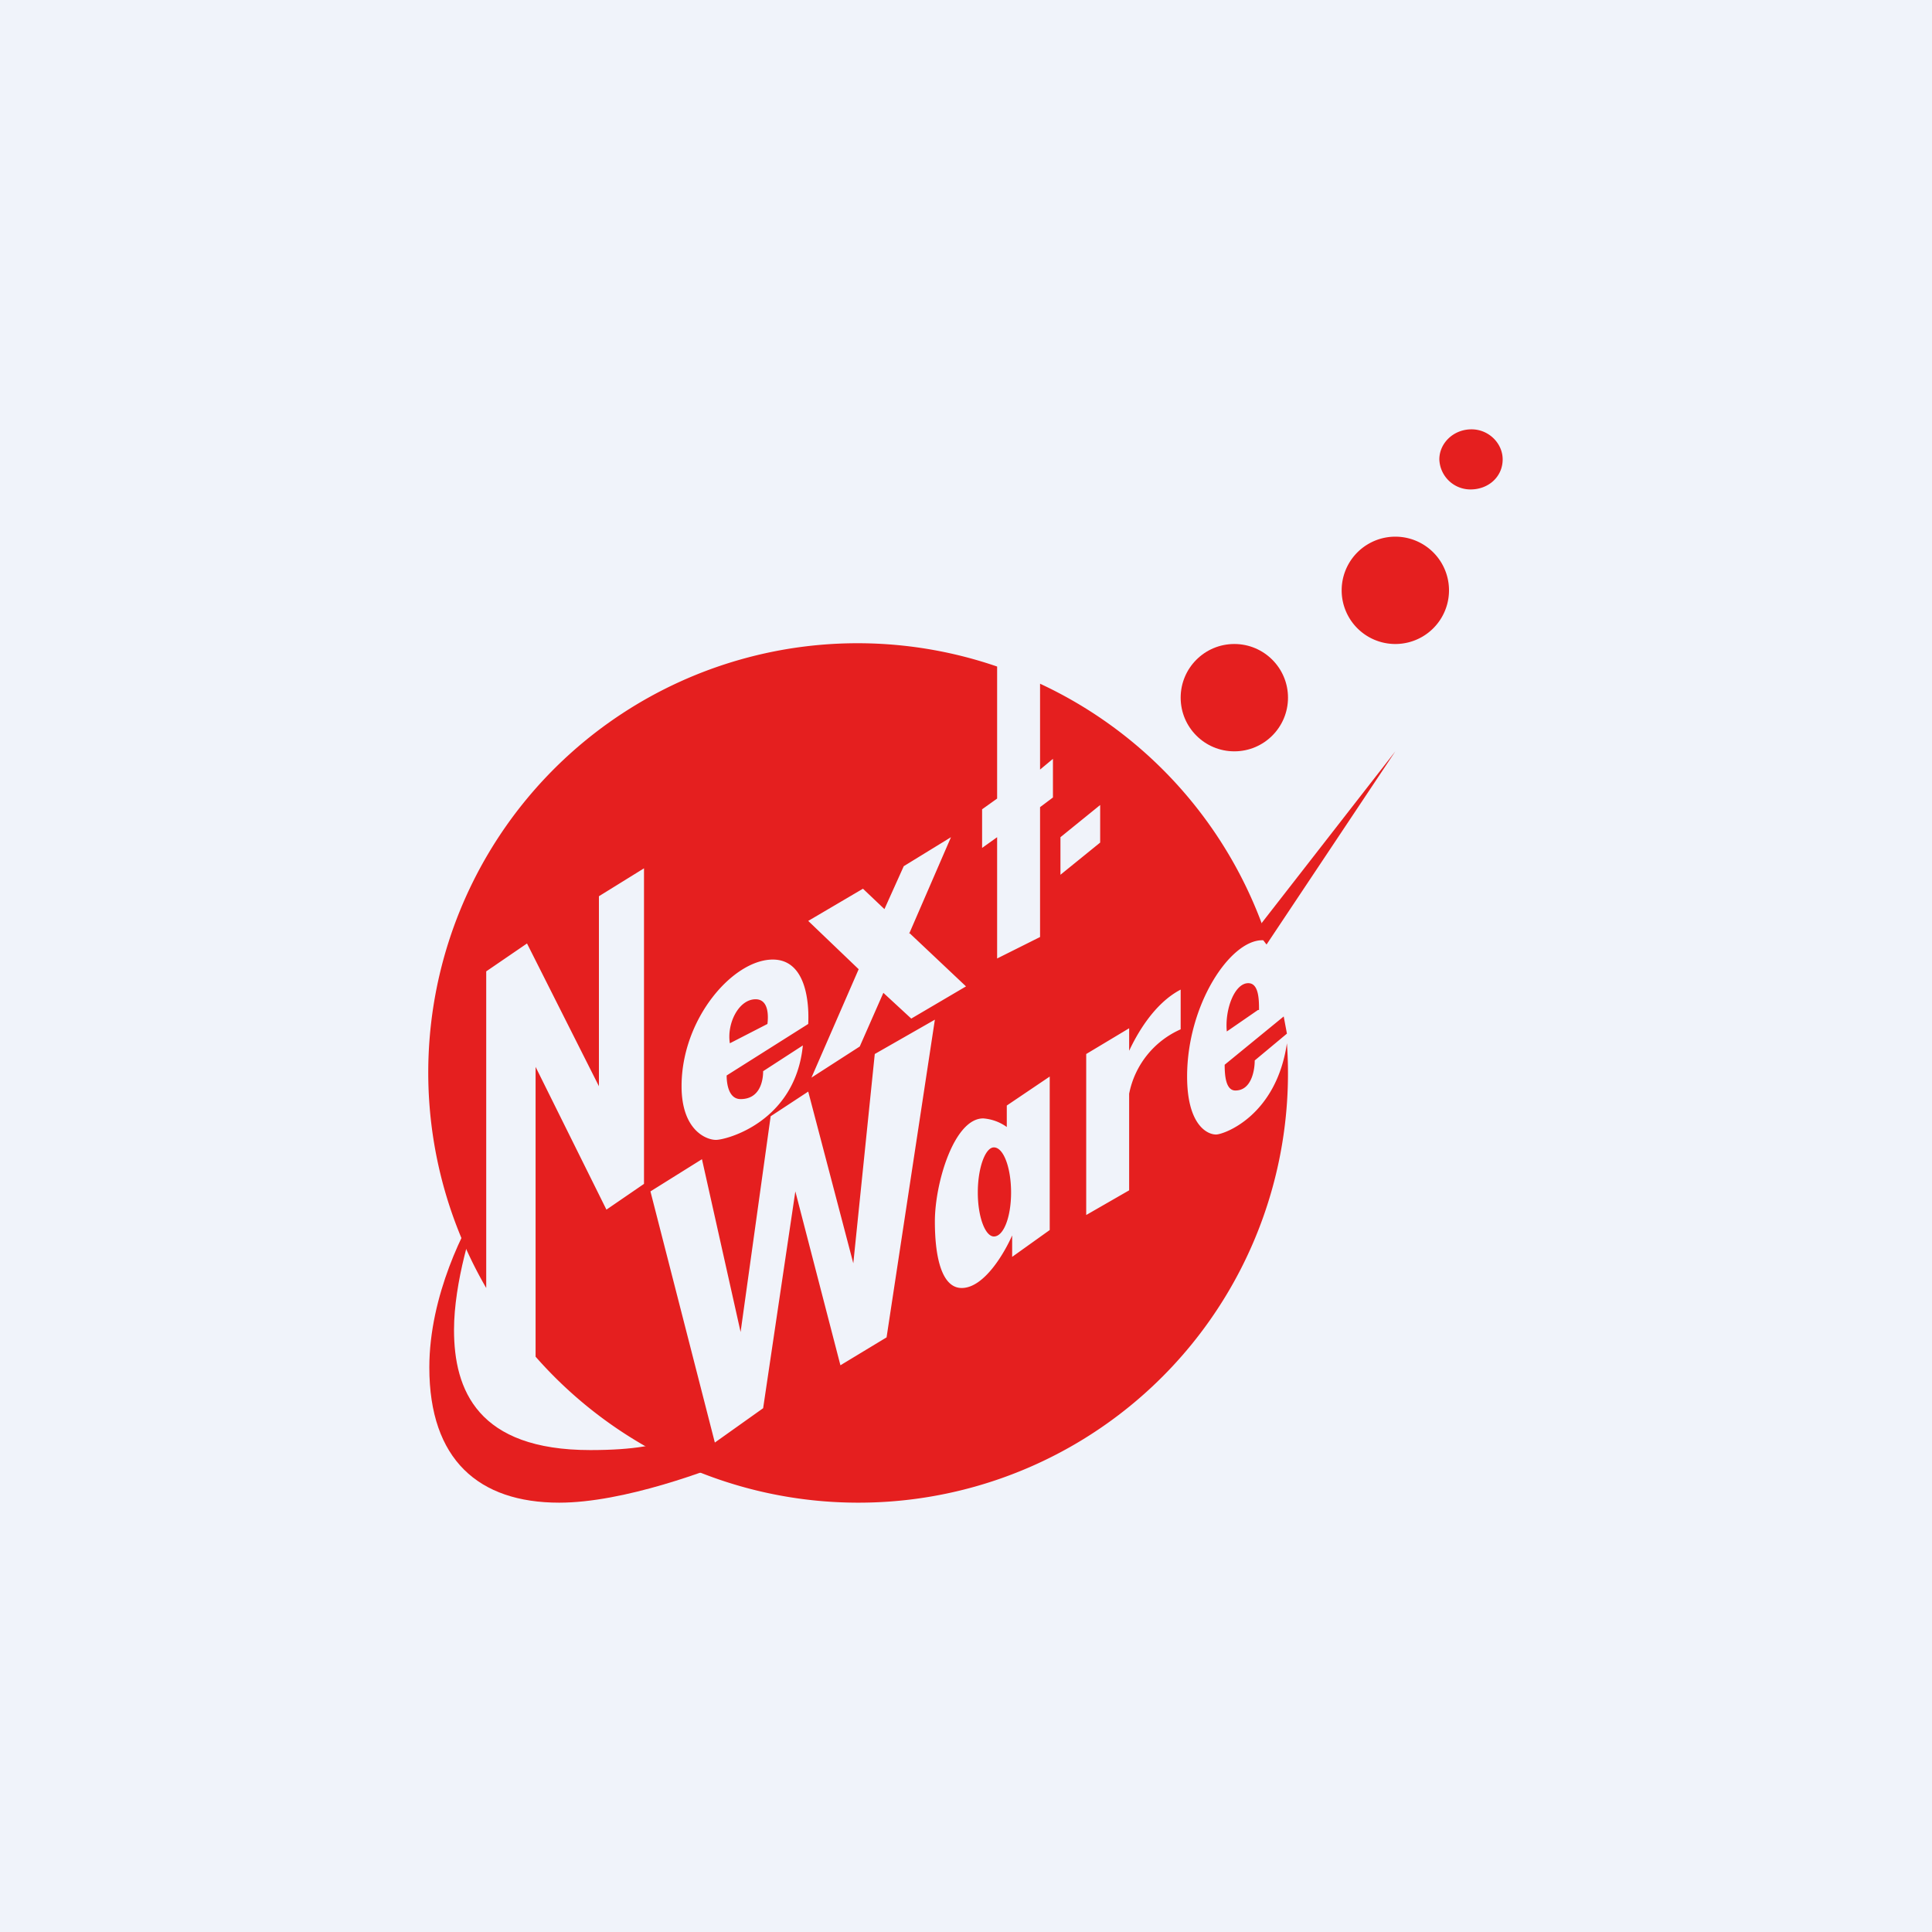 <!-- by TradingView --><svg width="18" height="18" viewBox="0 0 18 18" xmlns="http://www.w3.org/2000/svg"><path fill="#F0F3FA" d="M0 0h18v18H0z"/><path d="M14 4.28c0 .16-.13.28-.3.28a.29.29 0 0 1-.29-.28c0-.15.13-.28.3-.28.16 0 .29.13.29.28ZM13.5 5.5a.5.5 0 1 1-1 0 .5.5 0 0 1 1 0Z" fill="#E51F1F"/><circle cx="11.5" cy="6.5" r=".5" fill="#E51F1F"/><path d="M11.8 8.8 13 7l-1.3 1.67.1.13ZM5.21 14c.6 0 1.4-.3 1.73-.44h-.3l-.14-.4c-.08.16-.18.35-1 .35-1.05 0-1.27-.56-1.27-1.12 0-.44.17-.99.26-1.2-.16.24-.49.88-.49 1.55C4 13.6 4.46 14 5.21 14Z" fill="#E51F1F"/><path fill-rule="evenodd" d="M8 14a4 4 0 0 0 3.99-4.28c-.1.68-.59.85-.66.85-.09 0-.27-.1-.27-.54 0-.67.4-1.27.7-1.27a.2.2 0 0 1 .05 0 4.01 4.01 0 0 0-2.12-2.39v.8l.12-.1v.36l-.12.09v1.21l-.4.2V7.8l-.14.1v-.36l.14-.1V6.21A4 4 0 0 0 4.53 12V9.05l.38-.26.67 1.33V8.35L6 8.09v2.94l-.35.24-.66-1.33v2.7A4 4 0 0 0 8 14Zm3.96-4.53-.55.45c0 .1.01.24.1.24.15 0 .18-.19.18-.28l.3-.25-.03-.16ZM10.25 7.5l-.37.3v.35l.37-.3v-.35ZM8.47 8.7l.39-.9-.44.27-.18.4-.2-.19-.51.3.47.45-.44 1.01.45-.29.22-.5.26.24.51-.3-.53-.5ZM6.06 11.1l.48-.3.36 1.61.28-2.01.35-.23.42 1.6.2-1.95.56-.32-.45 2.96-.43.26-.42-1.62-.3 2.02-.45.32-.6-2.34Zm.71-1.08.76-.48c.01-.2-.02-.6-.33-.6-.37 0-.85.55-.85 1.18 0 .41.23.5.32.5.1 0 .74-.17.81-.88l-.37.24c0 .09-.03.26-.21.26-.11 0-.13-.14-.13-.22Zm.03-.3.35-.18c.01-.08.01-.23-.11-.23-.16 0-.27.23-.24.41Zm4.92-.31-.29.2c-.02-.2.07-.45.2-.45.1 0 .1.16.1.25Zm-1.94.62-.4.27v.2a.43.43 0 0 0-.22-.08c-.27 0-.45.6-.45.96 0 .35.07.62.25.62.21 0 .4-.33.47-.49v.2l.35-.25v-1.43Zm-.36 1.08c0 .23-.07.41-.16.41-.08 0-.15-.18-.15-.41 0-.23.07-.42.15-.42.09 0 .16.19.16.42Zm1.1-1.32c.07-.15.23-.44.48-.57v.37a.83.83 0 0 0-.48.6v.9l-.4.23v-1.5l.4-.24v.21Z" fill="#E51F1F"/></svg>